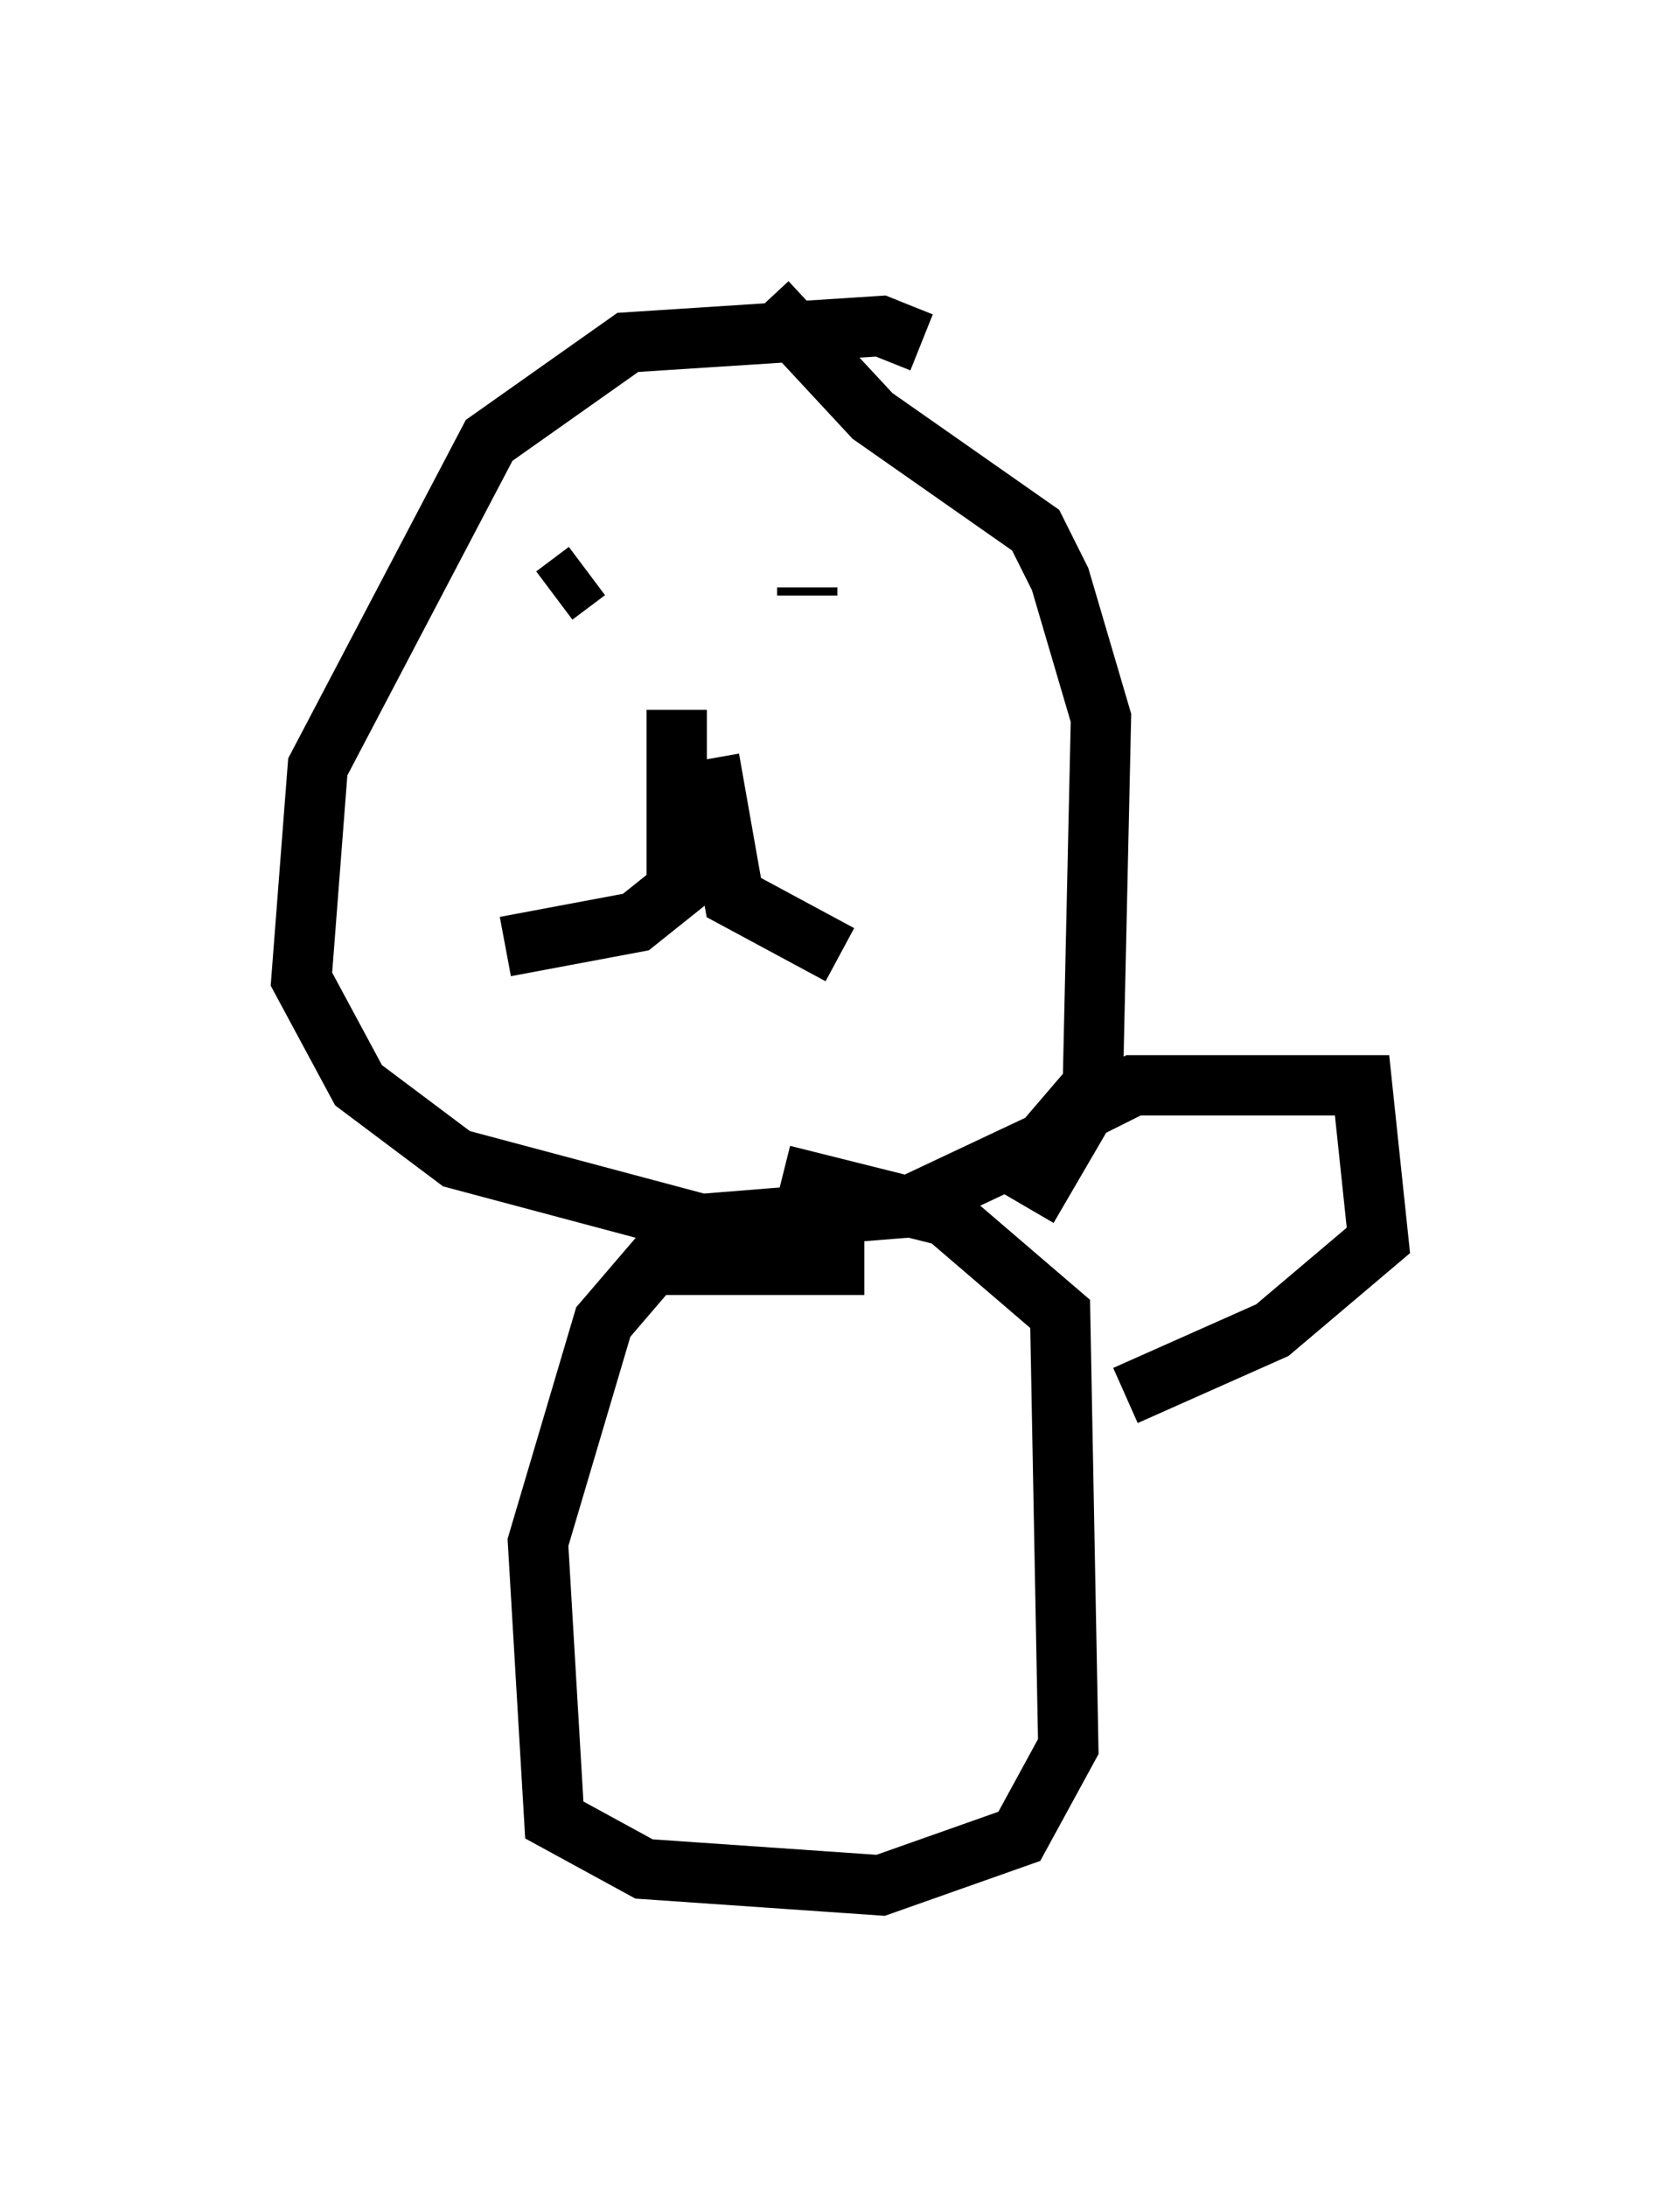 <?xml version="1.0" encoding="utf-8" ?>
<svg baseProfile="full" height="36.251" version="1.1" width="27.862" xmlns="http://www.w3.org/2000/svg" xmlns:ev="http://www.w3.org/2001/xml-events" xmlns:xlink="http://www.w3.org/1999/xlink"><defs /><rect fill="white" height="36.251" width="27.862" x="0" y="0" /><path d="M15.284, 7.706 m0.0, -2.03 l-0.677, -0.271 -4.195, 0.271 l-2.3, 1.624 -2.842, 5.413 l-0.271, 3.518 0.947, 1.759 l1.624, 1.218 4.059, 1.083 l3.383, -0.271 2.3, -1.083 l0.812, -0.947 0.135, -6.089 l-0.677, -2.3 -0.406, -0.812 l-2.706, -1.894 -1.759, -1.894 m-0.947, 7.578 l0.406, 2.3 1.759, 0.947 m-2.706, -4.059 l0.0, 2.977 -0.677, 0.541 l-2.165, 0.406 m1.353, -6.225 l-0.541, 0.406 m4.195, 0.0 l0.0, -0.135 m0.947, 11.231 l-3.518, 0.0 -0.812, 0.947 l-1.083, 3.654 0.271, 4.601 l1.488, 0.812 3.924, 0.271 l2.3, -0.812 0.812, -1.488 l-0.135, -7.172 -1.894, -1.624 l-2.706, -0.677 m4.059, 0.541 l0.947, -1.624 0.812, -0.406 l3.789, 0.0 0.271, 2.571 l-1.759, 1.488 -2.436, 1.083 " fill="none" stroke="black" stroke-width="1" /></svg>